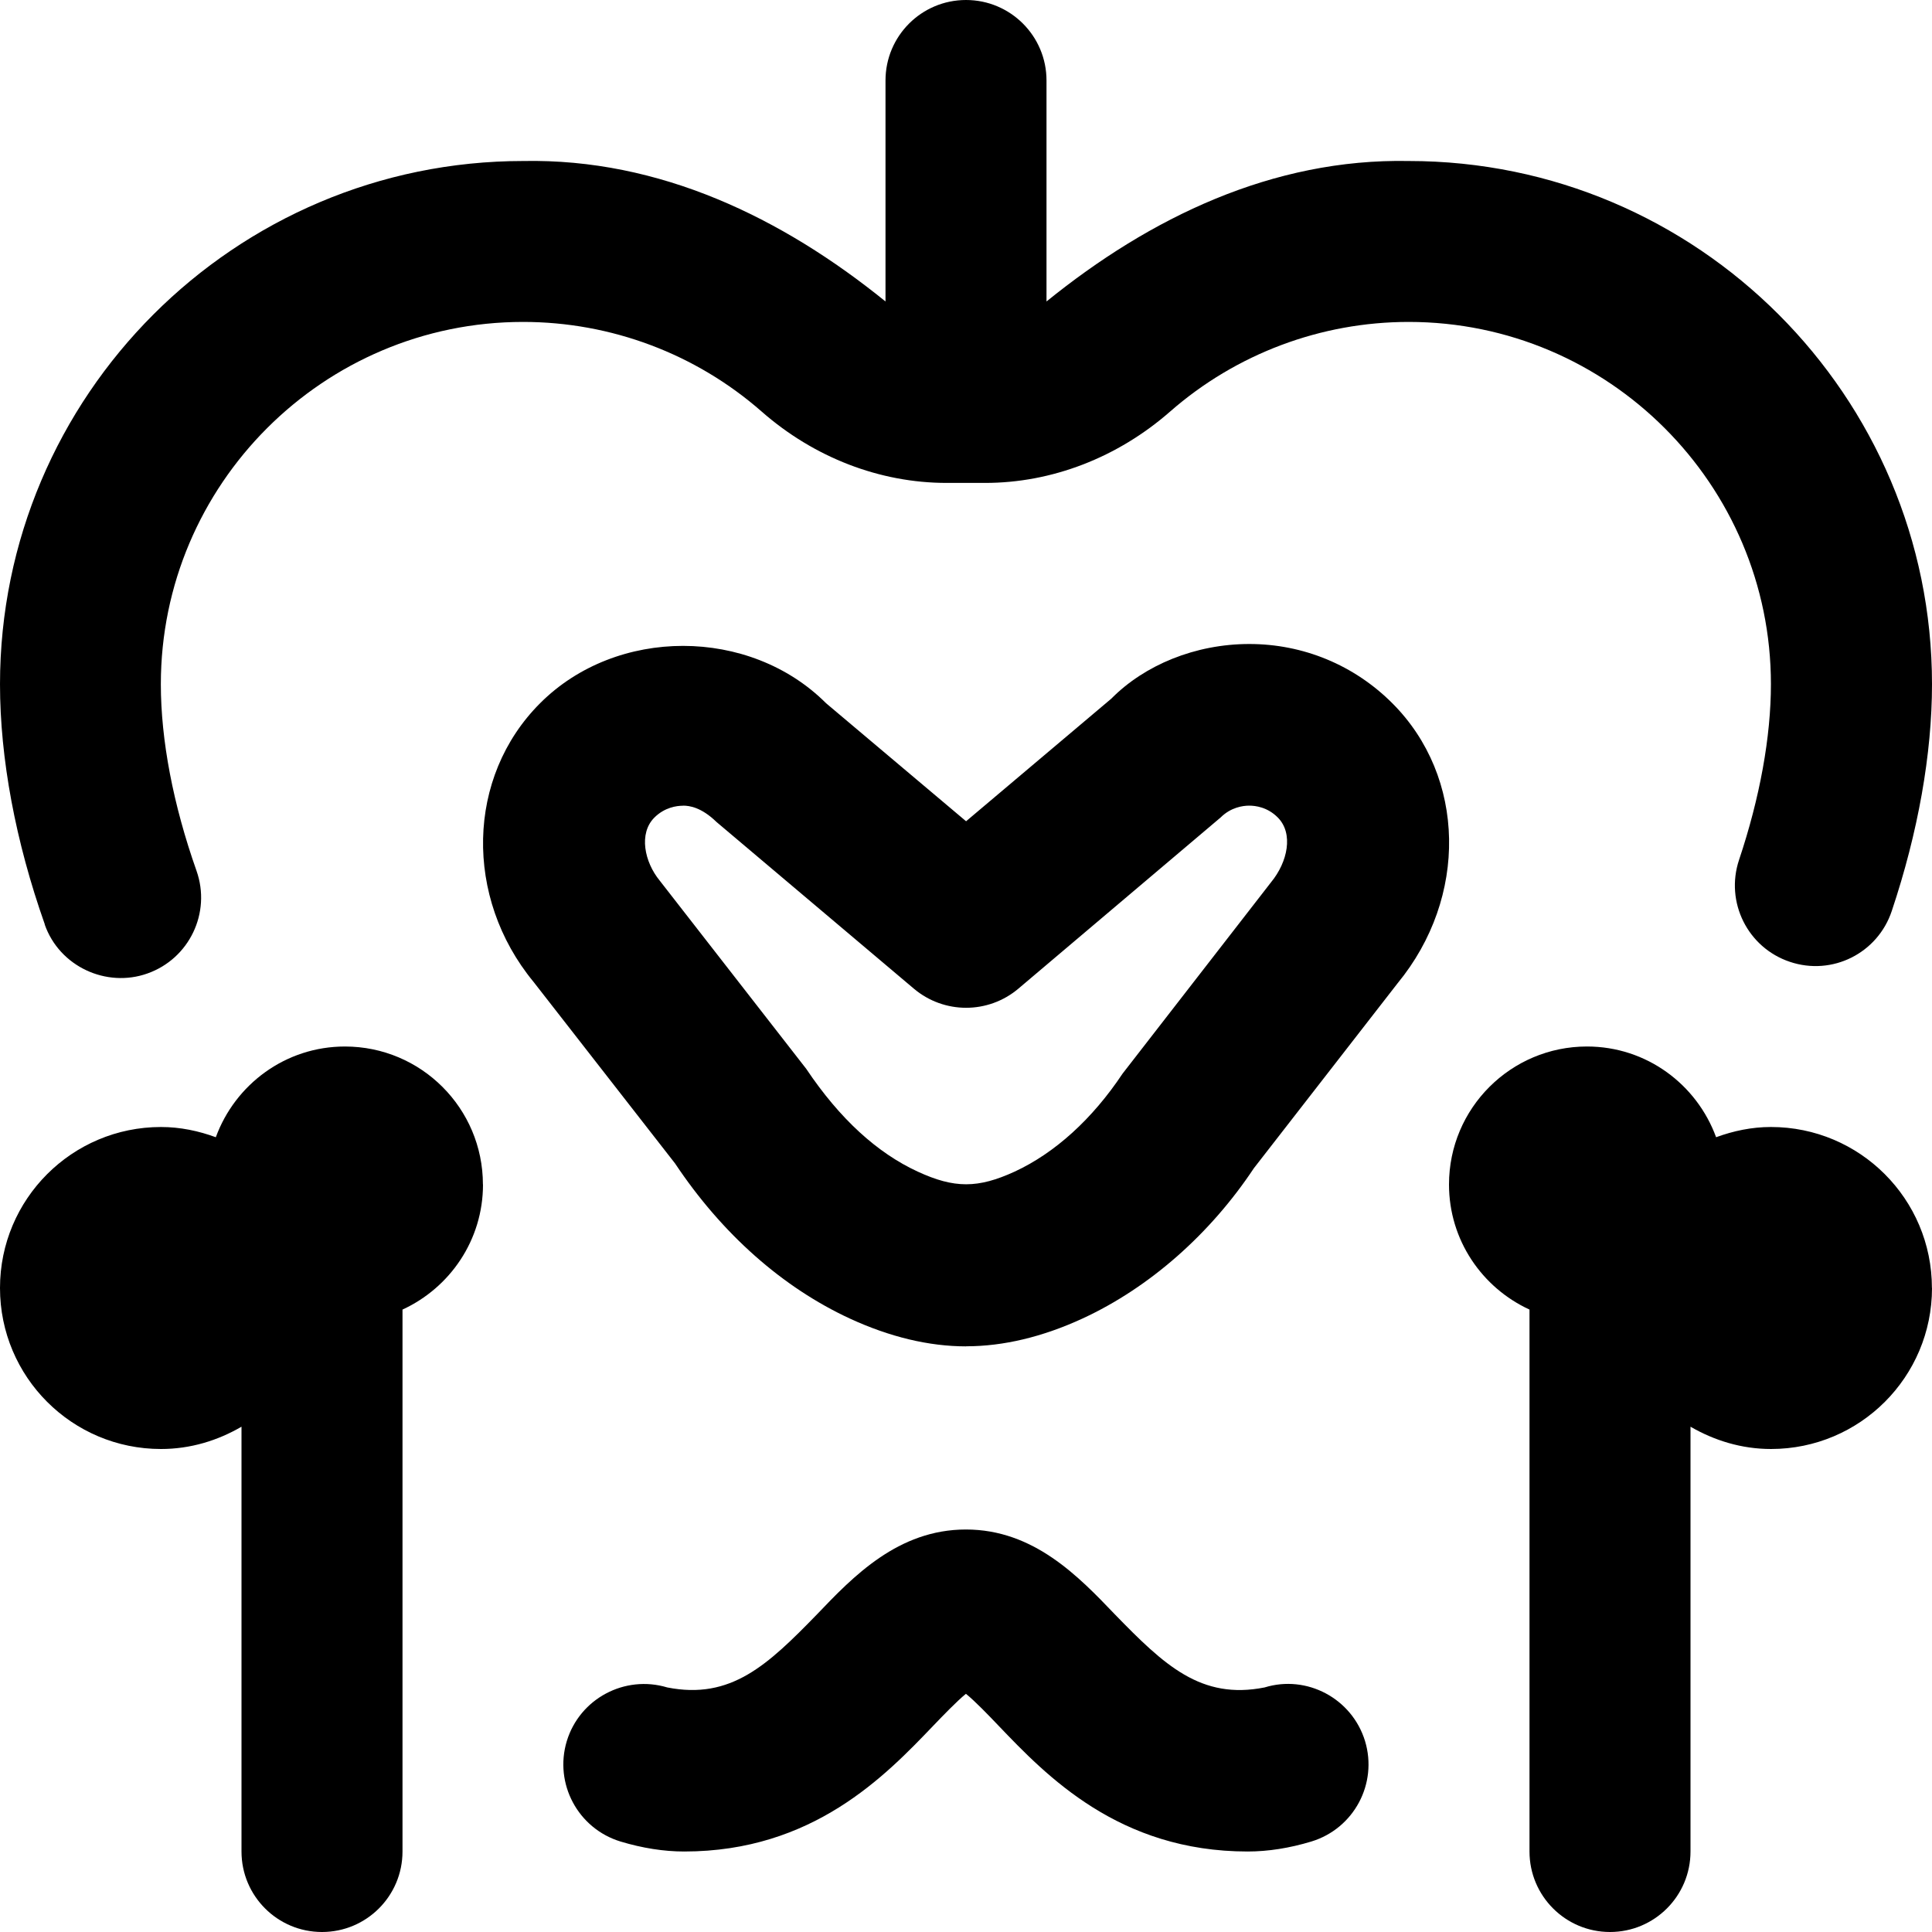 <svg id="Layer_1" viewBox="0 0 24 24" xmlns="http://www.w3.org/2000/svg" data-name="Layer 1"><path d="m24 16c0 1.105-.895 2-2 2-.366 0-.705-.106-1-.277v5.277c0 .553-.448 1-1 1s-1-.447-1-1v-6.732c-.589-.271-1-.863-1-1.554 0-.947.768-1.714 1.714-1.714.74 0 1.364.471 1.604 1.127.214-.078.441-.127.681-.127 1.105 0 2 .895 2 2zm-18-1.286c0 .691-.411 1.283-1 1.554v6.732c0 .553-.448 1-1 1s-1-.447-1-1v-5.277c-.295.172-.634.277-1 .277-1.105 0-2-.895-2-2s.895-2 2-2c.24 0 .468.049.681.127.24-.656.865-1.127 1.604-1.127.947 0 1.714.768 1.714 1.714zm10.957 6.914c.16.529-.138 1.087-.667 1.248-.271.082-.537.124-.791.124-1.599 0-2.499-.94-3.095-1.563-.121-.127-.291-.304-.405-.396-.114.093-.284.27-.405.396-.596.623-1.497 1.563-3.095 1.563-.253 0-.519-.042-.791-.124-.528-.161-.827-.719-.667-1.248.161-.528.721-.825 1.248-.666.791.156 1.247-.278 1.86-.908.449-.47 1.008-1.054 1.85-1.054s1.4.584 1.85 1.054c.613.63 1.069 1.065 1.86.908.525-.162 1.086.137 1.248.666zm-16.4-10.144c-.365-1.032-.557-2.064-.557-2.984 0-3.584 2.916-6.5 6.5-6.5 1.693-.033 3.215.704 4.5 1.745v-2.745c0-.553.448-1 1-1s1 .447 1 1v2.745c1.285-1.041 2.807-1.778 4.5-1.745 3.584 0 6.5 2.916 6.5 6.5 0 .866-.173 1.841-.5 2.817-.174.523-.738.809-1.266.631-.523-.175-.806-.741-.631-1.266.259-.774.396-1.529.396-2.183 0-2.481-2.019-4.5-4.5-4.5-1.091 0-2.144.396-2.963 1.113-.653.572-1.469.887-2.299.887h-.477c-.83 0-1.646-.314-2.299-.887-.819-.718-1.872-1.113-2.963-1.113-2.481 0-4.5 2.019-4.5 4.5 0 .696.153 1.497.443 2.318.184.521-.089 1.092-.61 1.276-.508.181-1.093-.085-1.276-.61zm11.444 5.241c-.46 0-.946-.116-1.443-.345-.839-.388-1.59-1.054-2.172-1.927l-1.76-2.258c-.861-1.047-.833-2.543.083-3.459.949-.951 2.604-.949 3.553 0l1.739 1.466 1.804-1.523c.413-.418 1.044-.679 1.714-.679s1.302.261 1.777.736c.915.915.943 2.412.065 3.479l-1.785 2.297c-.54.813-1.291 1.48-2.128 1.867-.499.23-.985.345-1.445.345zm-3.517-6.716c-.078 0-.227.02-.355.147-.198.198-.123.553.066.783l1.82 2.338c.419.625.884 1.046 1.385 1.277.455.21.747.21 1.205 0 .499-.231.964-.652 1.34-1.217l1.845-2.378c.206-.25.281-.605.083-.804-.128-.129-.277-.147-.355-.147s-.227.02-.355.147l-2.513 2.127c-.375.316-.922.316-1.297 0l-2.451-2.07c-.19-.185-.339-.204-.417-.204z"/></svg>
